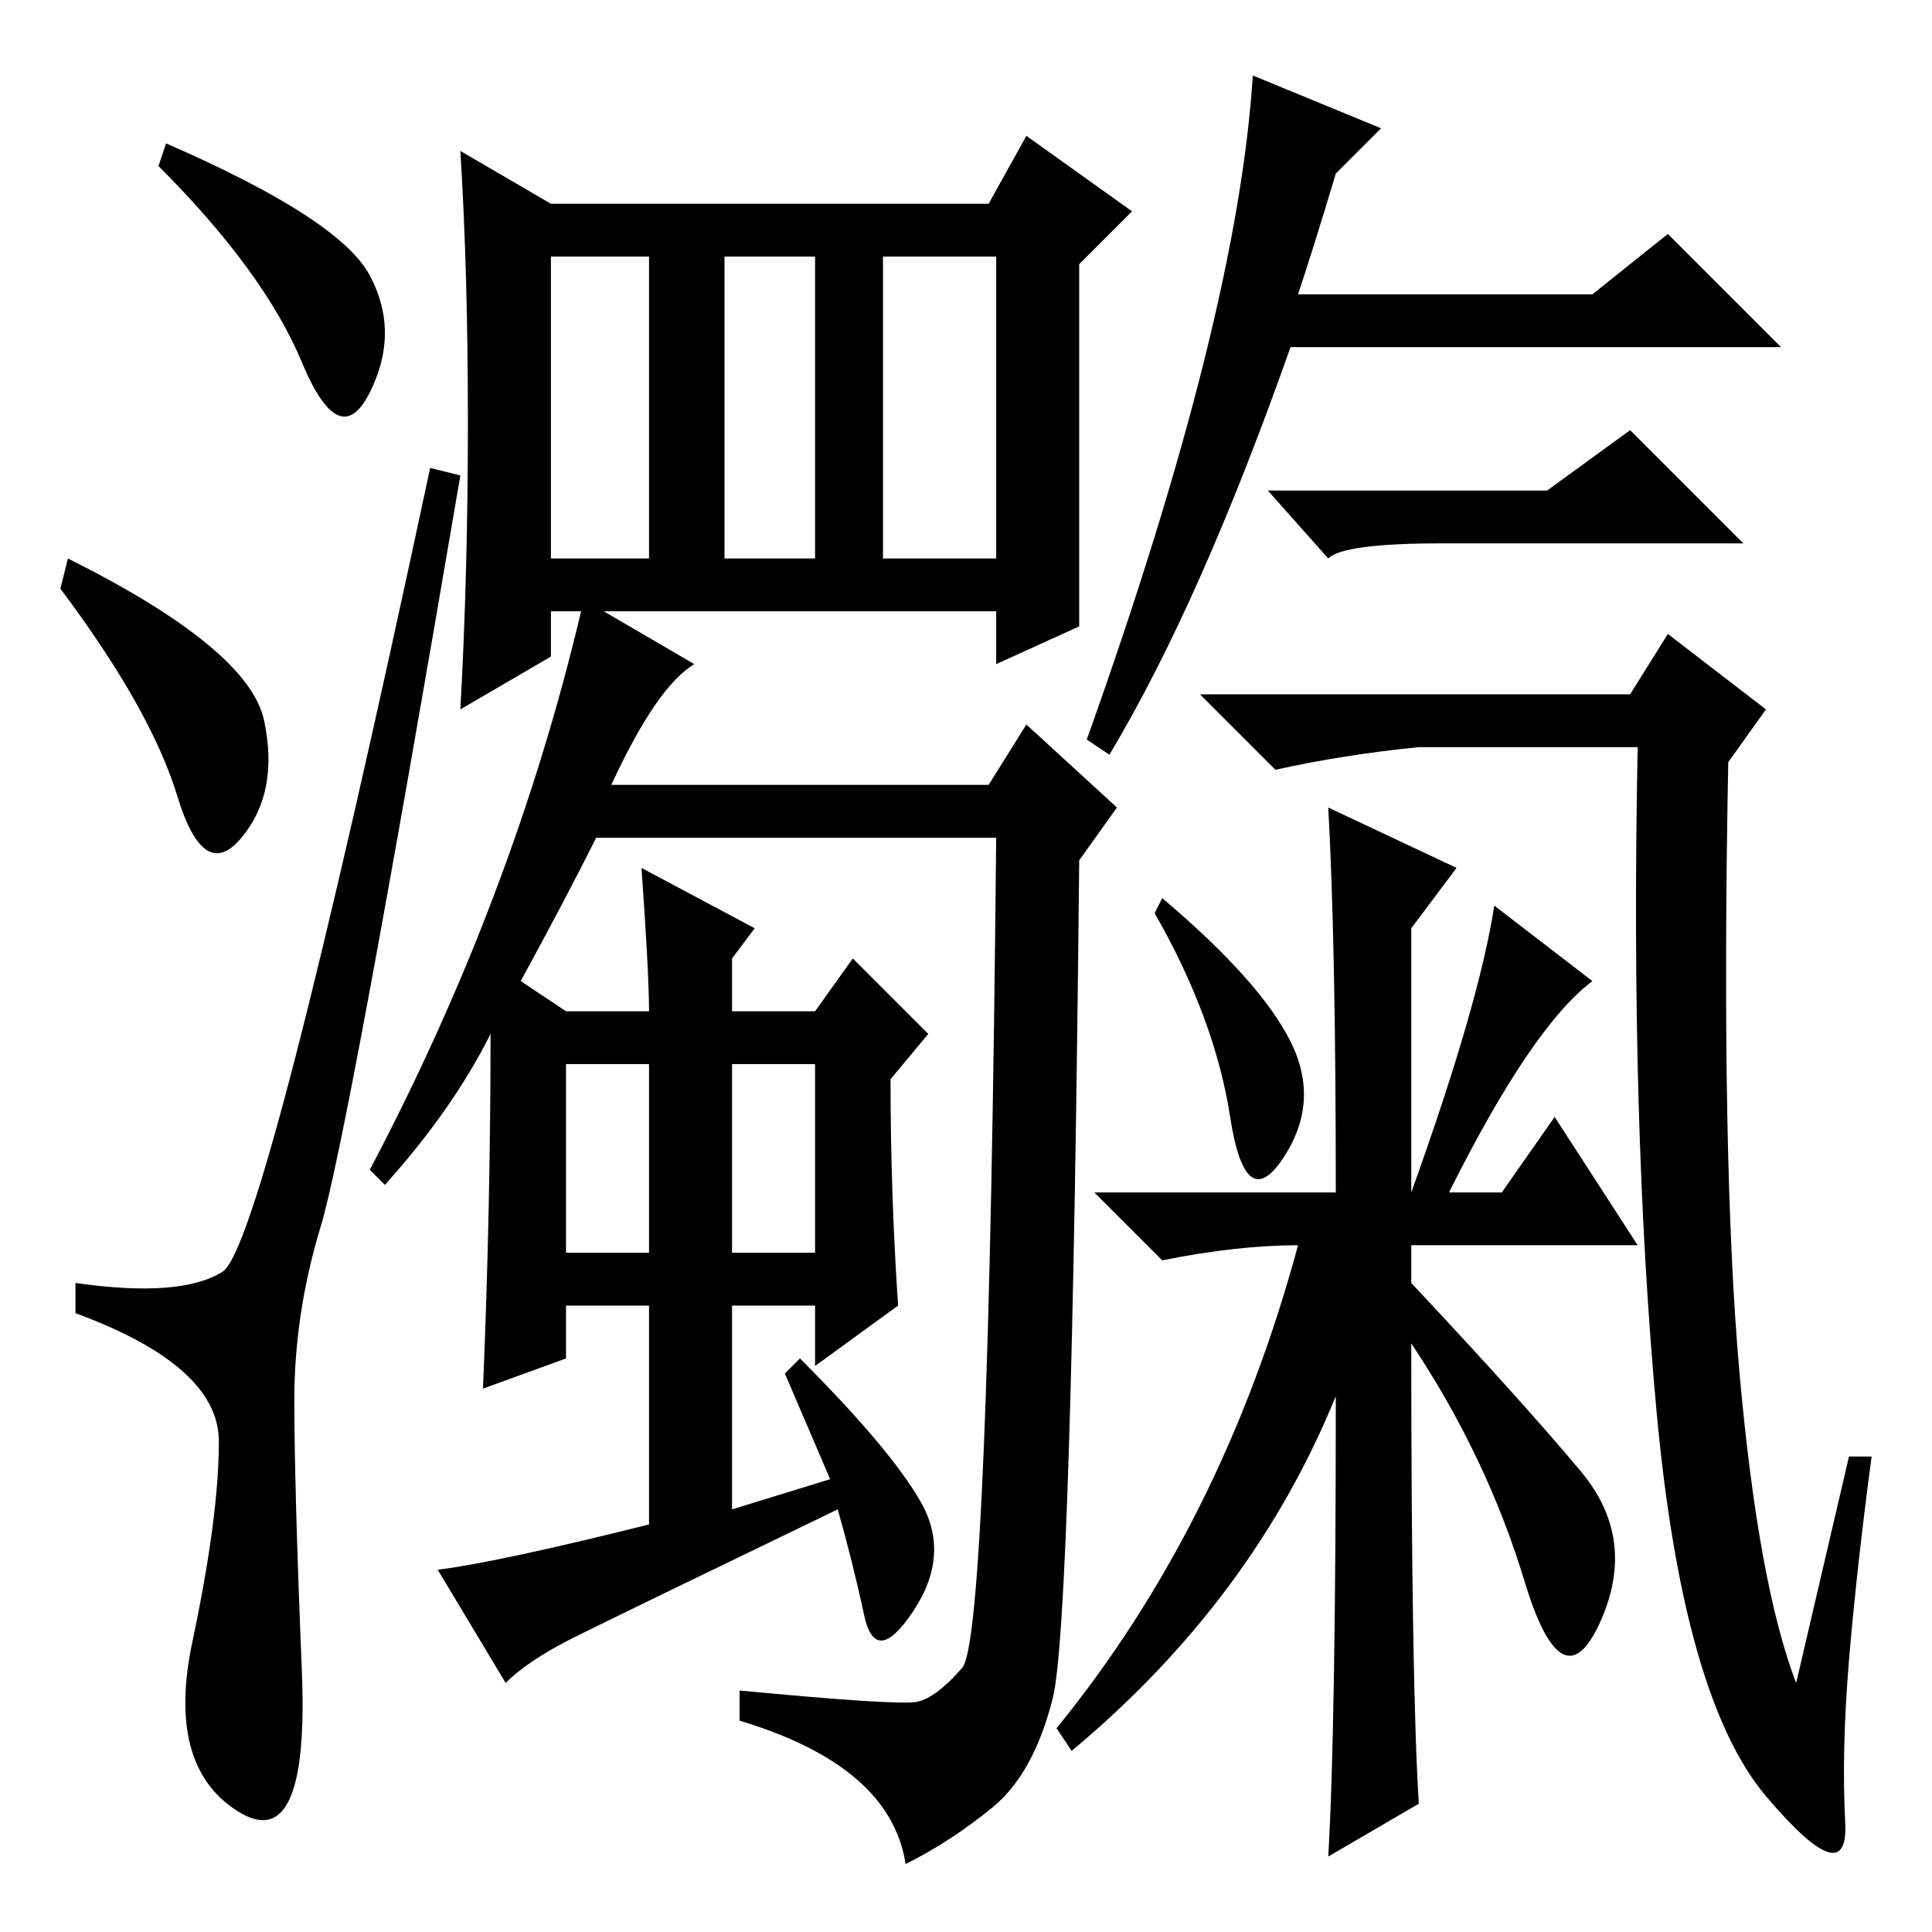 <?xml version="1.0" standalone="no"?>
<!DOCTYPE svg PUBLIC "-//W3C//DTD SVG 1.1//EN" "http://www.w3.org/Graphics/SVG/1.1/DTD/svg11.dtd" >
<svg xmlns="http://www.w3.org/2000/svg" xmlns:xlink="http://www.w3.org/1999/xlink" version="1.1" viewBox="0 -36 256 256">
  <g transform="matrix(1 0 0 -1 0 220)">
   <path fill="currentColor"
d="M22 237q23 -10 27 -17.5t0 -15.5t-9 4t-19 26zM9 182q24 -12 26 -21.5t-3 -15.5t-8.5 5.5t-15.5 27.5zM29.5 87.5q5.5 3.5 27.5 106.5l4 -1q-15 -88 -18.5 -99.5t-3.5 -23t1 -36t-8.5 -18.5t-6 22.5t3.5 26.5t-19 17v4q14 -2 19.5 1.5zM85 141l15 -8l-3 -4v-7h11l5 7
l10 -10l-5 -6q0 -15 1 -30l-11 -8v8h-11v-27l13 4l-6 14l2 2q12 -12 16 -19t-1 -14.5t-6.5 -0.5t-3.5 14q-29 -14 -35 -17t-9 -6l-9 15q8 1 28 6v29h-11v-7l-11 -4q1 24 1 47q-5 -10 -14 -20l-2 2q19 36 28 74h-4v-6l-12 -7q1 18 1 38t-1 36l12 -7h58l5 9l14 -10l-7 -7v-48
l-11 -5v7h-52l12 -7q-5 -3 -11 -16h50l5 8l12 -11l-5 -7q-1 -101 -3.5 -111t-8 -14.5t-11.5 -7.5q-2 13 -22 19v4q21 -2 23.5 -1.5t6 4.5t4.5 110h-53q-4 -8 -10 -19l6 -4h11q0 5 -1 19zM73 182h13v40h-13v-40zM96 182h12v40h-12v-40zM117 182h15v40h-15v-40zM75 90h11v25
h-11v-25zM97 90h11v25h-11v-25zM172 217h39l10 8l15 -15h-65q-12 -34 -24 -54l-3 2q10 28 15.5 50t6.5 38l17 -7l-6 -6q-3 -10 -5 -16zM245 63h3q-2 -15 -3 -27t-0.5 -21.5t-10.5 3.5t-14.5 51t-2.5 88h-29q-10 -1 -19 -3l-10 10h57l5 8l13 -10l-5 -7q-1 -53 1.5 -81
t7.5 -41zM154 137q13 -11 17 -19t-1 -15.5t-7 5.5t-10 27zM188 17l-12 -7q1 17 1 61q-11 -27 -35 -47l-2 3q22 27 32 64q-8 0 -18 -2l-9 9h32q0 33 -1 51l17 -8l-6 -8v-35q9 25 11 38l13 -10q-8 -6 -19 -28h7l7 10l11 -17h-30v-5q15 -16 22.5 -25t2.5 -20t-10 5.5t-15 31.5
q0 -45 1 -61zM205 191l11 8l15 -15h-40q-13 0 -15 -2l-8 9h37z" />
  </g>

</svg>
